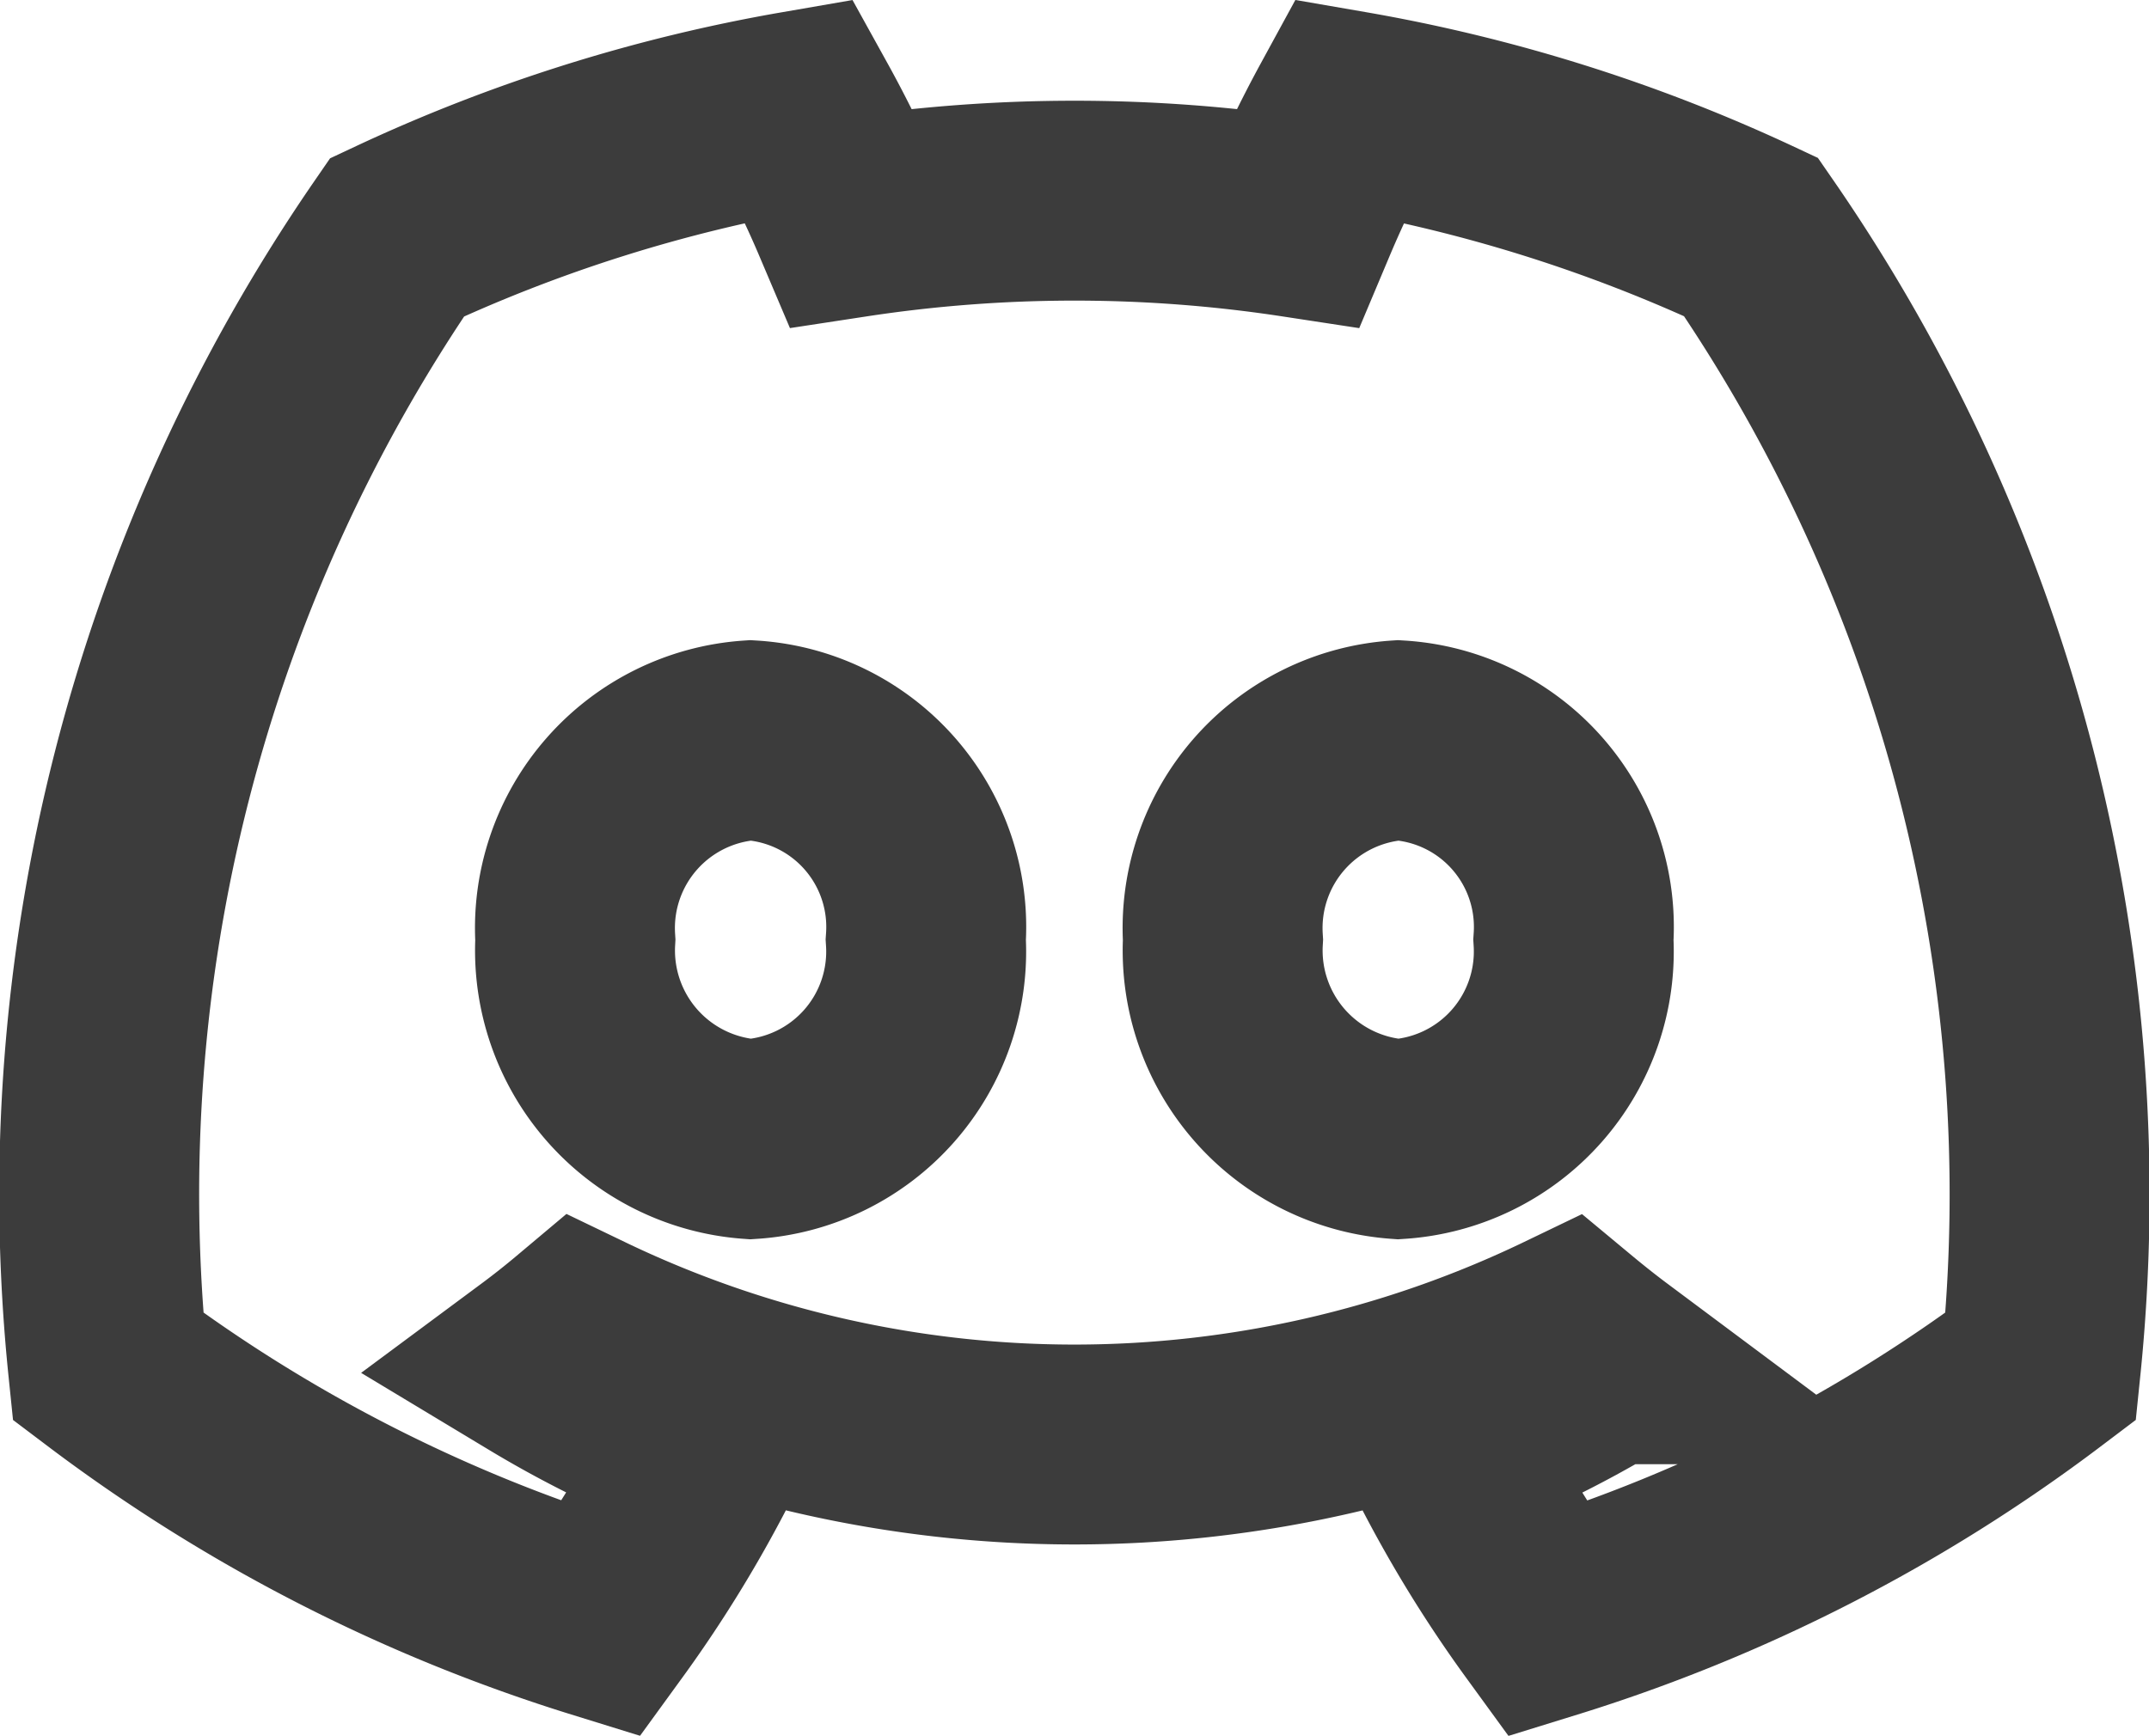 <svg xmlns="http://www.w3.org/2000/svg" width="42.994" height="34.738" viewBox="0 0 42.994 34.738">
  <g id="SVGRepo_iconCarrier" transform="translate(1.995 2.214)" opacity="0.9">
    <g id="Groupe_3" data-name="Groupe 3">
      <path id="Tracé_44" data-name="Tracé 44" d="M33.037,2.528A31.764,31.764,0,0,0,24.991,0,23.613,23.613,0,0,0,23.96,2.14a29.544,29.544,0,0,0-8.917,0A22.874,22.874,0,0,0,14,0,31.658,31.658,0,0,0,5.948,2.535,33.744,33.744,0,0,0,.166,25.13a32.17,32.17,0,0,0,9.868,5.057,24.547,24.547,0,0,0,2.113-3.481,20.776,20.776,0,0,1-3.328-1.62c.279-.207.552-.423.816-.645a22.741,22.741,0,0,0,19.73,0c.267.222.54.439.816.645a20.72,20.72,0,0,1-3.334,1.623A24.425,24.425,0,0,0,28.96,30.19a32.1,32.1,0,0,0,9.874-5.06A33.711,33.711,0,0,0,33.037,2.528ZM13.021,20.581a3.786,3.786,0,0,1-3.506-3.988A3.766,3.766,0,0,1,13.021,12.6a3.742,3.742,0,0,1,3.506,3.991A3.761,3.761,0,0,1,13.021,20.581Zm12.957,0a3.785,3.785,0,0,1-3.506-3.988A3.766,3.766,0,0,1,25.978,12.6a3.742,3.742,0,0,1,3.506,3.991A3.763,3.763,0,0,1,25.978,20.581Z" transform="translate(0)" fill="none" stroke="#272727" stroke-width="4"/>
    </g>
  </g>
</svg>
